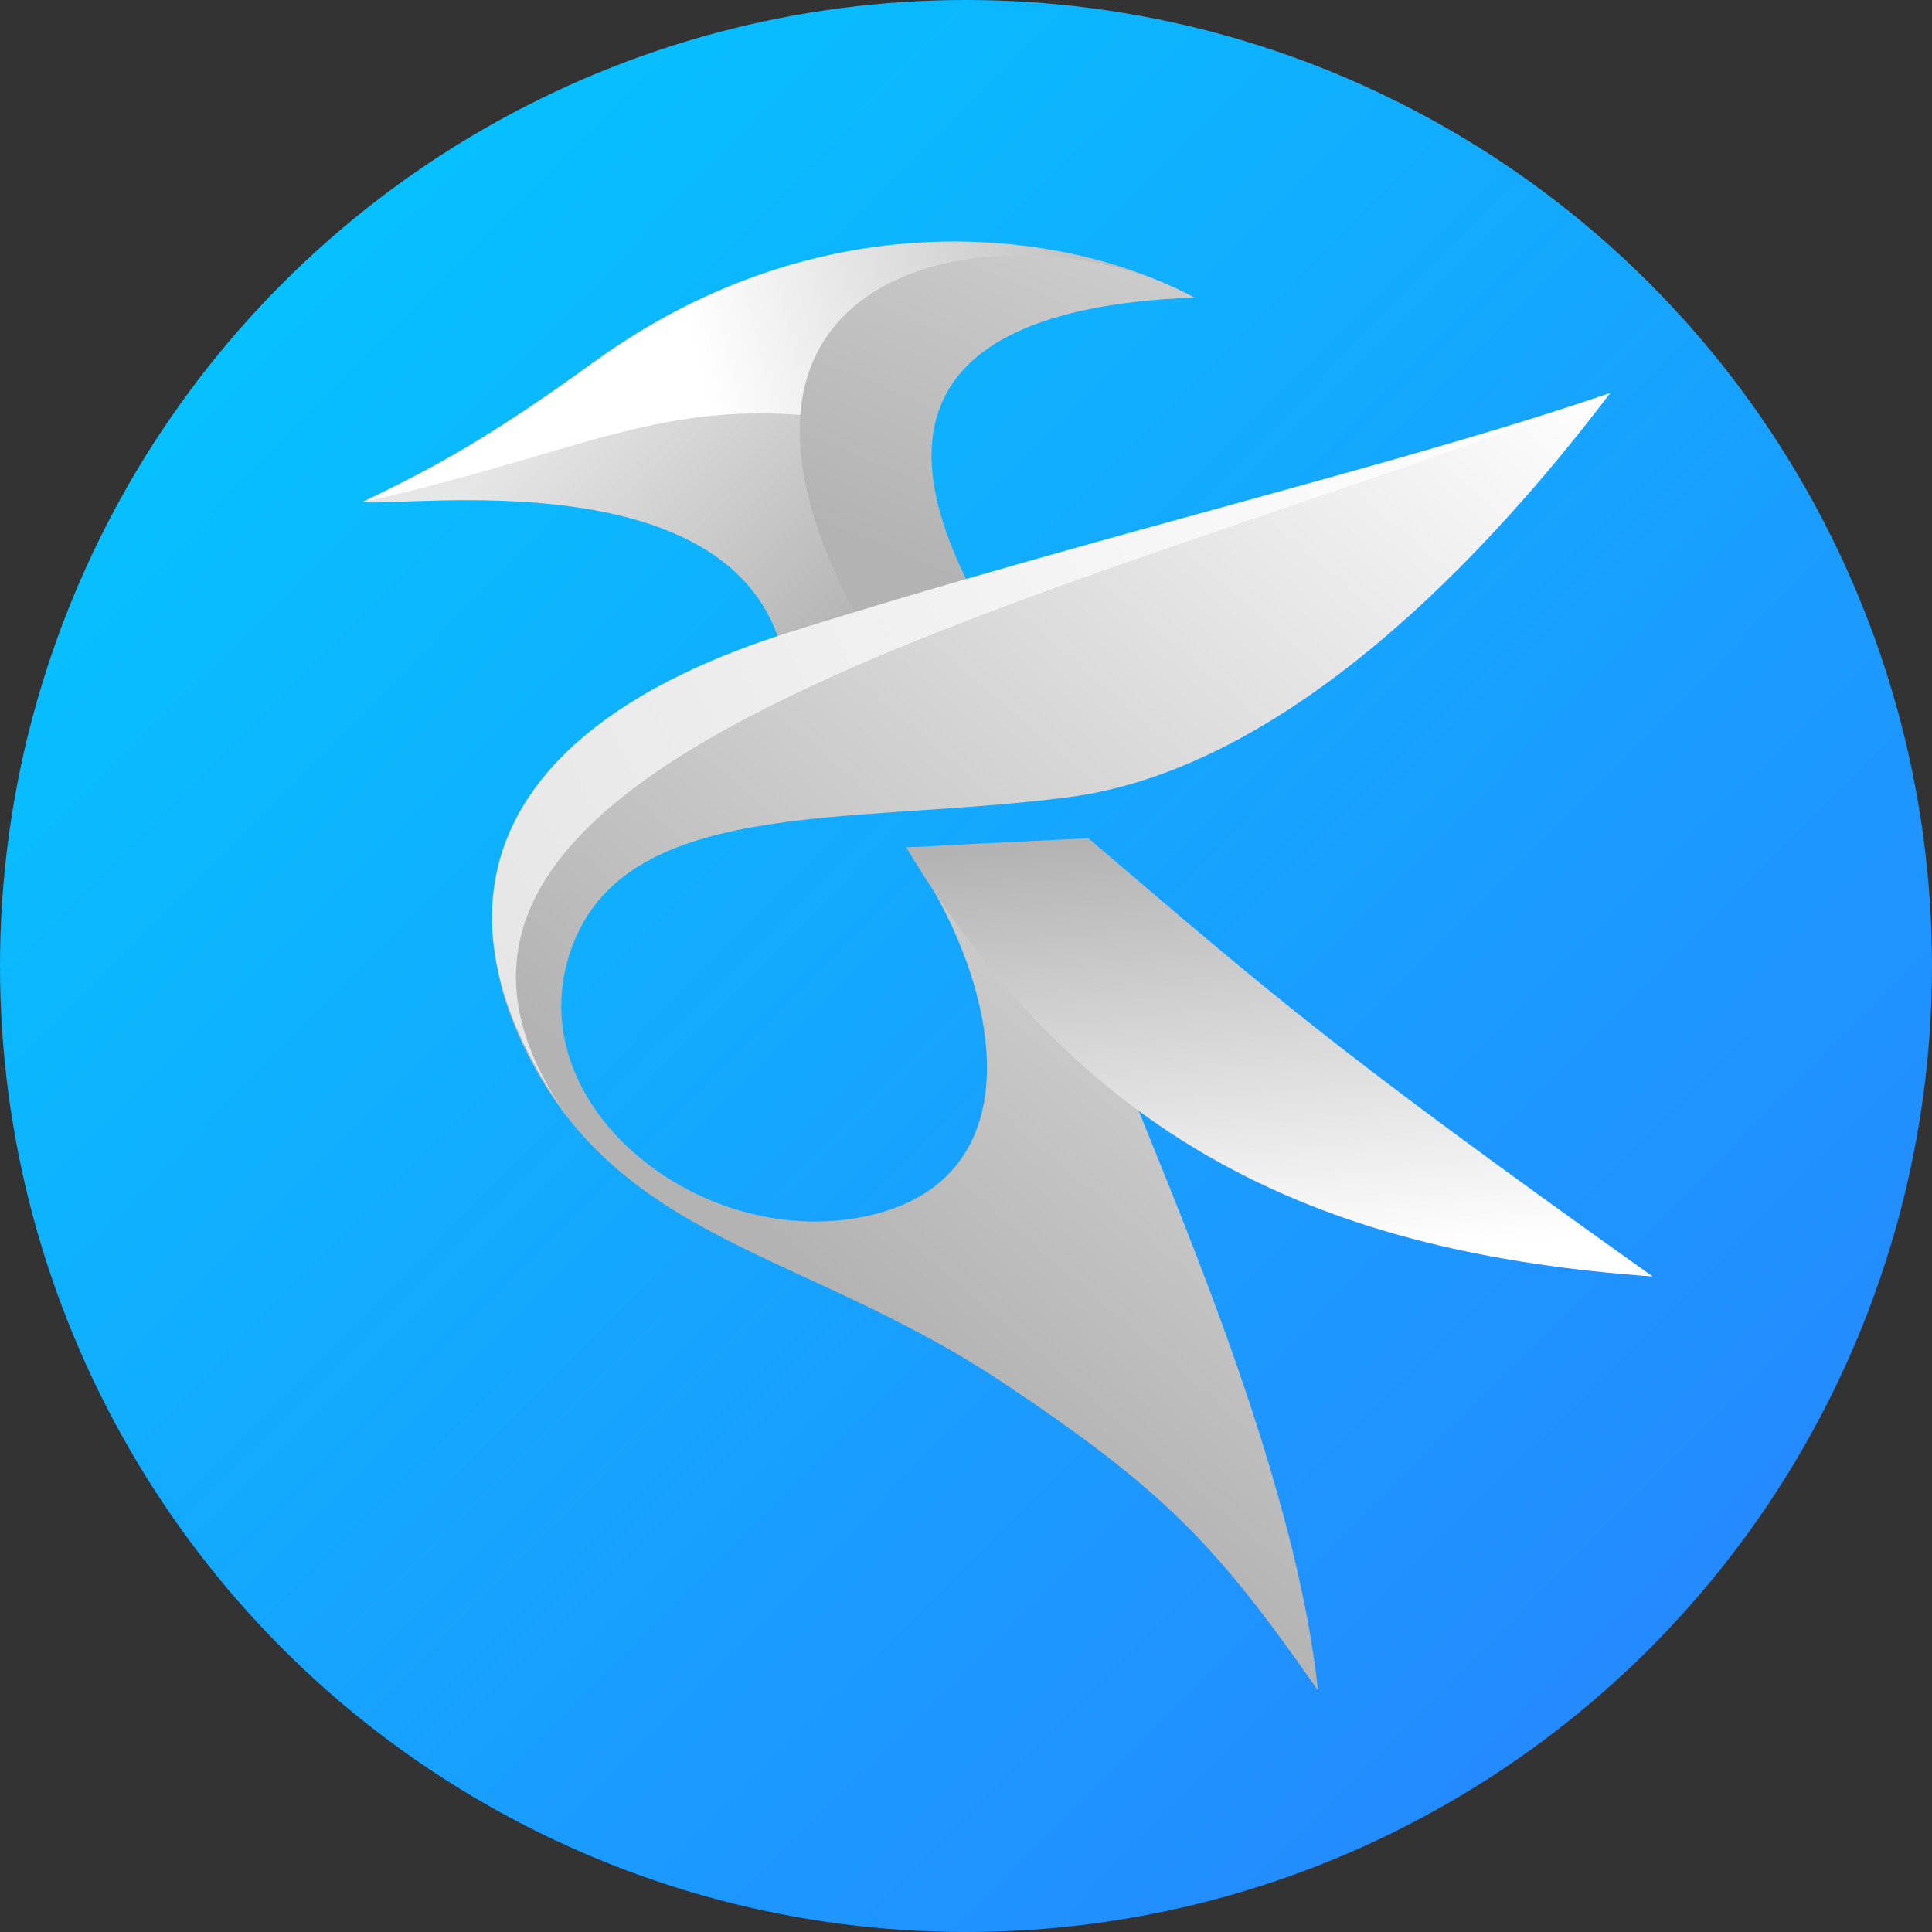 <?xml version="1.0" encoding="UTF-8" standalone="no"?>
<!-- Created with Inkscape (http://www.inkscape.org/) -->

<svg
   width="16"
   height="16"
   viewBox="0 0 16 16"
   version="1.1"
   id="svg5"
   inkscape:version="1.2.1 (9c6d41e410, 2022-07-14, custom)"
   sodipodi:docname="kate.svg"
   xmlns:inkscape="http://www.inkscape.org/namespaces/inkscape"
   xmlns:sodipodi="http://sodipodi.sourceforge.net/DTD/sodipodi-0.dtd"
   xmlns:xlink="http://www.w3.org/1999/xlink"
   xmlns="http://www.w3.org/2000/svg"
   xmlns:svg="http://www.w3.org/2000/svg">
  <rect x="0" y="0" width="16" height="16" fill="#333333" stroke="none"/>
  <sodipodi:namedview
     id="namedview7"
     pagecolor="#ffffff"
     bordercolor="#000000"
     borderopacity="0.25"
     inkscape:showpageshadow="2"
     inkscape:pageopacity="0.0"
     inkscape:pagecheckerboard="0"
     inkscape:deskcolor="#d1d1d1"
     inkscape:document-units="px"
     showgrid="false"
     inkscape:zoom="50.5625"
     inkscape:cx="8"
     inkscape:cy="8"
     inkscape:window-width="1920"
     inkscape:window-height="1012"
     inkscape:window-x="0"
     inkscape:window-y="0"
     inkscape:window-maximized="1"
     inkscape:current-layer="svg5" />
  <defs
     id="defs2">
    <linearGradient
       inkscape:collect="always"
       xlink:href="#linearGradient13862"
       id="linearGradient13864"
       x1="15.024"
       y1="11.618"
       x2="20.87"
       y2="17.389"
       gradientUnits="userSpaceOnUse"
       gradientTransform="matrix(0.382,0,0,0.382,-0.817,-1.435)" />
    <linearGradient
       inkscape:collect="always"
       id="linearGradient13862">
      <stop
         style="stop-color:#e6e6e6;stop-opacity:1;"
         offset="0"
         id="stop13858" />
      <stop
         style="stop-color:#b3b3b3;stop-opacity:1;"
         offset="1"
         id="stop13860" />
    </linearGradient>
    <linearGradient
       inkscape:collect="always"
       xlink:href="#linearGradient5110"
       id="linearGradient5112"
       x1="37.079"
       y1="12.289"
       x2="20.277"
       y2="31.786"
       gradientUnits="userSpaceOnUse"
       gradientTransform="matrix(0.382,0,0,0.382,-0.817,-1.435)" />
    <linearGradient
       inkscape:collect="always"
       id="linearGradient5110">
      <stop
         style="stop-color:#ffffff;stop-opacity:1;"
         offset="0"
         id="stop5106" />
      <stop
         style="stop-color:#b3b3b3;stop-opacity:1;"
         offset="1"
         id="stop5108" />
    </linearGradient>
    <linearGradient
       inkscape:collect="always"
       xlink:href="#linearGradient5110"
       id="linearGradient6572"
       x1="26.609"
       y1="31.459"
       x2="25.756"
       y2="21.949"
       gradientUnits="userSpaceOnUse"
       gradientTransform="matrix(0.382,0,0,0.382,-0.817,-1.435)" />
    <linearGradient
       inkscape:collect="always"
       xlink:href="#linearGradient5110"
       id="linearGradient12404"
       x1="17.577"
       y1="12.782"
       x2="28.05"
       y2="10.215"
       gradientUnits="userSpaceOnUse"
       gradientTransform="matrix(0.382,0,0,0.382,-0.817,-1.435)" />
    <linearGradient
       inkscape:collect="always"
       xlink:href="#linearGradient10942"
       id="linearGradient10944"
       x1="26.246"
       y1="9.236"
       x2="23.221"
       y2="16.559"
       gradientUnits="userSpaceOnUse"
       gradientTransform="matrix(0.382,0,0,0.382,-0.817,-1.435)" />
    <linearGradient
       inkscape:collect="always"
       id="linearGradient10942">
      <stop
         style="stop-color:#cccccc;stop-opacity:1;"
         offset="0"
         id="stop10938" />
      <stop
         style="stop-color:#b3b3b3;stop-opacity:1;"
         offset="1"
         id="stop10940" />
    </linearGradient>
    <linearGradient
       inkscape:collect="always"
       xlink:href="#linearGradient9482"
       id="linearGradient9484"
       x1="13.482"
       y1="26.419"
       x2="37.079"
       y2="14.641"
       gradientUnits="userSpaceOnUse"
       gradientTransform="matrix(0.382,0,0,0.382,-0.817,-1.435)" />
    <linearGradient
       inkscape:collect="always"
       id="linearGradient9482">
      <stop
         style="stop-color:#e6e6e6;stop-opacity:1;"
         offset="0"
         id="stop9478" />
      <stop
         style="stop-color:#ffffff;stop-opacity:1;"
         offset="1"
         id="stop9480" />
    </linearGradient>
    <linearGradient
       inkscape:collect="always"
       id="linearGradient25654">
      <stop
         style="stop-color:#2a7fff;stop-opacity:1;"
         offset="0"
         id="stop25650" />
      <stop
         style="stop-color:#00ccff;stop-opacity:1;"
         offset="1"
         id="stop25652" />
    </linearGradient>
    <linearGradient
       inkscape:collect="always"
       xlink:href="#linearGradient25654"
       id="linearGradient903"
       x1="16"
       y1="15.943"
       x2="0"
       y2="0"
       gradientUnits="userSpaceOnUse" />
  </defs>
  <circle
     style="fill:url(#linearGradient903);stroke-linecap:round;stroke-linejoin:round;fill-opacity:1"
     id="path318"
     cx="8"
     cy="8"
     r="8" />
  <path
     style="fill:url(#linearGradient13864);fill-opacity:1;stroke-width:0.429"
     d="M 6.464,5.339 C 6.008,3.825 3.431,4.192 3,4.159 3.484,3.919 3.918,4.008 4.915,3.286 6.835,1.895 8.182,1.876 9.2,2.429 6.417,2.534 7.636,4.086 8.046,4.885 7.524,5.036 6.701,5.265 6.464,5.339 Z"
     id="path10" />
  <path
     style="fill:url(#linearGradient5112);fill-opacity:1;stroke-width:0.429"
     d="M 13.335,3.255 C 12.332,4.579 10.666,6.368 8.842,6.603 7.018,6.839 5.108,6.578 4.706,7.936 4.335,9.187 5.811,10.355 7.164,10.074 8.609,9.773 8.297,8.135 7.506,7.019 8.107,6.985 7.753,7.194 8.772,7.143 L 9.433,9.205 C 9.813,10.158 10.739,12.322 10.915,14 10.069,12.785 9.634,12.339 8.324,11.462 6.646,10.34 5.115,10.302 4.329,8.648 3.544,6.998 4.754,5.809 6.613,5.294 9.27,4.558 11.56,3.861 13.335,3.255 Z"
     id="path12" />
  <path
     style="fill:url(#linearGradient6572);fill-opacity:1;stroke-width:0.429"
     d="M 7.506,7.019 C 8.107,6.985 7.995,6.993 9.013,6.942 10.531,8.236 11.034,8.684 13.686,10.571 11.021,10.381 9.004,9.516 7.506,7.019 Z"
     id="path14" />
  <path
     style="fill:url(#linearGradient12404);fill-opacity:1;stroke-width:0.429"
     d="M 3,4.159 C 3.484,3.919 3.921,3.721 4.917,2.999 6.838,1.608 8.871,1.911 9.889,2.464 7.105,2.57 7.464,3.124 7.454,3.559 5.605,3.169 5.065,3.7 3,4.159 Z"
     id="path16" />
  <path
     style="fill:url(#linearGradient10944);fill-opacity:1;stroke-width:0.429"
     d="M 9.889,2.464 C 7.105,2.57 7.636,4.086 8.046,4.885 7.721,4.979 7.583,5.087 7.149,5.202 5.397,2.08 8.459,1.674 9.889,2.464 Z"
     id="path18" />
  <path
     style="fill:url(#linearGradient9484);fill-opacity:1;stroke-width:0.429"
     d="M 4.83,9.426 C 3.468,7.672 3.891,6.064 6.558,5.229 9.19,4.405 11.56,3.861 13.335,3.255 8.545,5.08 2.375,6.3 4.83,9.426 Z"
     id="path20" />
</svg>
